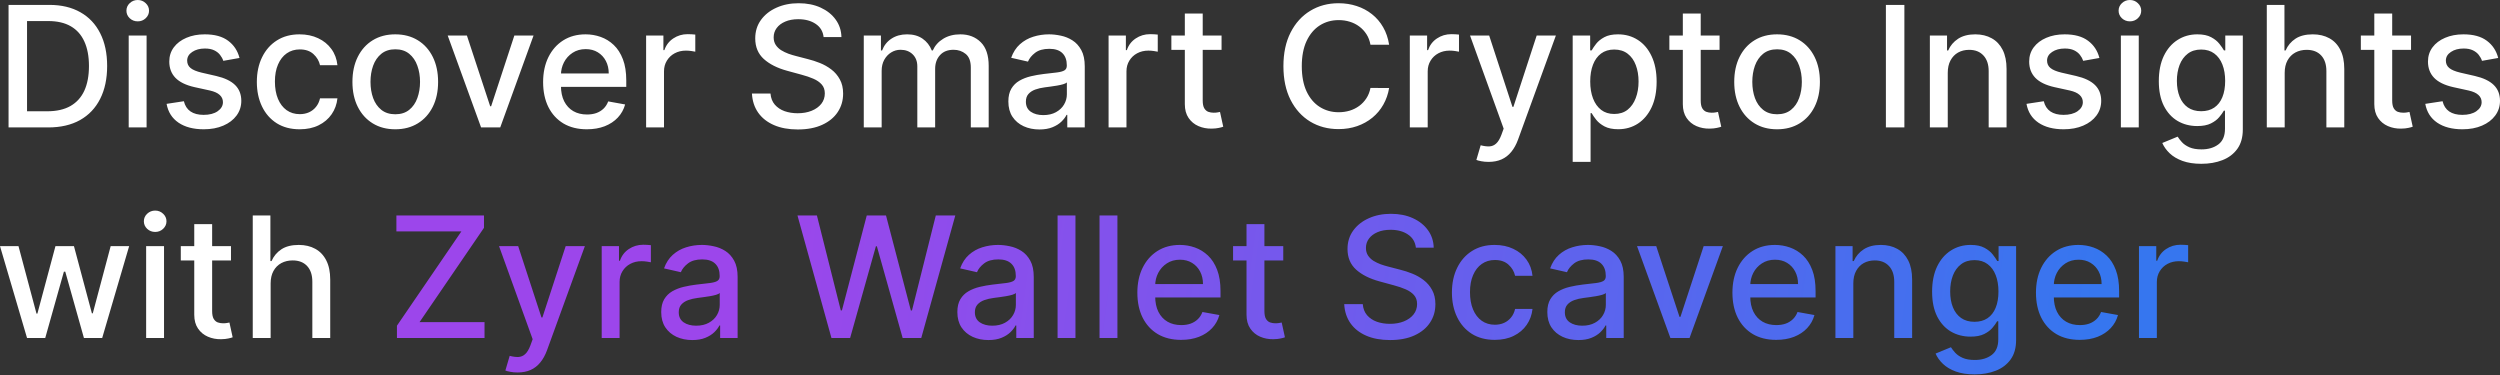 <svg width="713" height="107" viewBox="0 0 713 107" fill="none" xmlns="http://www.w3.org/2000/svg">
<rect x="0" y="0" width="713" height="107" fill="#333333" stroke="none"/>
<path d="M13.752 36.343H2.44V1.399H14.11C17.534 1.399 20.475 2.099 22.932 3.498C25.389 4.886 27.271 6.882 28.579 9.487C29.899 12.08 30.558 15.191 30.558 18.82C30.558 22.46 29.893 25.588 28.562 28.204C27.243 30.82 25.332 32.833 22.829 34.244C20.327 35.643 17.301 36.343 13.752 36.343ZM7.712 31.736H13.462C16.124 31.736 18.336 31.235 20.099 30.234C21.862 29.222 23.182 27.76 24.058 25.849C24.934 23.927 25.372 21.584 25.372 18.82C25.372 16.078 24.934 13.752 24.058 11.841C23.193 9.93 21.902 8.48 20.185 7.49C18.467 6.501 16.334 6.006 13.786 6.006H7.712V31.736ZM36.705 36.343V10.135H41.807V36.343H36.705ZM39.282 6.091C38.394 6.091 37.632 5.796 36.995 5.204C36.37 4.601 36.057 3.885 36.057 3.054C36.057 2.212 36.37 1.496 36.995 0.904C37.632 0.301 38.394 6.58682e-05 39.282 6.58682e-05C40.169 6.58682e-05 40.925 0.301 41.551 0.904C42.188 1.496 42.506 2.212 42.506 3.054C42.506 3.885 42.188 4.601 41.551 5.204C40.925 5.796 40.169 6.091 39.282 6.091ZM68.309 16.533L63.685 17.352C63.491 16.761 63.184 16.198 62.763 15.663C62.354 15.129 61.797 14.691 61.091 14.349C60.386 14.008 59.505 13.838 58.447 13.838C57.002 13.838 55.796 14.162 54.829 14.81C53.863 15.447 53.379 16.272 53.379 17.284C53.379 18.16 53.703 18.865 54.352 19.4C55 19.934 56.047 20.372 57.491 20.714L61.654 21.669C64.066 22.226 65.863 23.085 67.046 24.245C68.229 25.406 68.82 26.913 68.82 28.767C68.82 30.337 68.365 31.736 67.456 32.964C66.557 34.181 65.3 35.137 63.685 35.831C62.081 36.525 60.221 36.871 58.105 36.871C55.171 36.871 52.776 36.246 50.922 34.995C49.068 33.732 47.931 31.941 47.51 29.62L52.441 28.869C52.748 30.155 53.379 31.127 54.335 31.787C55.29 32.435 56.536 32.76 58.071 32.76C59.743 32.76 61.08 32.413 62.081 31.719C63.082 31.014 63.582 30.155 63.582 29.142C63.582 28.323 63.275 27.635 62.661 27.078C62.058 26.52 61.131 26.1 59.88 25.815L55.444 24.843C52.998 24.285 51.19 23.398 50.018 22.181C48.858 20.964 48.278 19.423 48.278 17.557C48.278 16.01 48.71 14.656 49.574 13.496C50.439 12.336 51.633 11.432 53.157 10.783C54.681 10.124 56.428 9.794 58.395 9.794C61.228 9.794 63.457 10.408 65.084 11.636C66.71 12.854 67.785 14.486 68.309 16.533ZM85.469 36.871C82.932 36.871 80.748 36.297 78.917 35.148C77.097 33.988 75.698 32.39 74.72 30.354C73.742 28.318 73.252 25.986 73.252 23.358C73.252 20.697 73.753 18.348 74.754 16.311C75.755 14.264 77.165 12.666 78.985 11.517C80.805 10.368 82.949 9.794 85.418 9.794C87.408 9.794 89.183 10.164 90.741 10.903C92.299 11.631 93.556 12.655 94.512 13.974C95.479 15.293 96.053 16.835 96.235 18.598H91.27C90.997 17.369 90.371 16.311 89.393 15.424C88.426 14.537 87.13 14.094 85.503 14.094C84.081 14.094 82.836 14.469 81.766 15.22C80.709 15.959 79.884 17.017 79.292 18.393C78.701 19.758 78.405 21.373 78.405 23.239C78.405 25.15 78.695 26.799 79.275 28.187C79.855 29.575 80.674 30.649 81.732 31.412C82.802 32.174 84.058 32.555 85.503 32.555C86.47 32.555 87.346 32.379 88.131 32.026C88.927 31.662 89.592 31.144 90.127 30.473C90.673 29.802 91.054 28.994 91.27 28.05H96.235C96.053 29.745 95.501 31.258 94.58 32.589C93.659 33.92 92.425 34.966 90.878 35.728C89.342 36.49 87.539 36.871 85.469 36.871ZM112.73 36.871C110.273 36.871 108.129 36.309 106.298 35.182C104.466 34.056 103.044 32.481 102.032 30.456C101.02 28.431 100.513 26.065 100.513 23.358C100.513 20.64 101.02 18.262 102.032 16.226C103.044 14.19 104.466 12.609 106.298 11.483C108.129 10.357 110.273 9.794 112.73 9.794C115.187 9.794 117.331 10.357 119.162 11.483C120.994 12.609 122.416 14.19 123.428 16.226C124.44 18.262 124.947 20.64 124.947 23.358C124.947 26.065 124.44 28.431 123.428 30.456C122.416 32.481 120.994 34.056 119.162 35.182C117.331 36.309 115.187 36.871 112.73 36.871ZM112.747 32.589C114.34 32.589 115.659 32.168 116.706 31.326C117.752 30.485 118.525 29.364 119.026 27.965C119.538 26.566 119.794 25.025 119.794 23.341C119.794 21.669 119.538 20.134 119.026 18.734C118.525 17.324 117.752 16.192 116.706 15.339C115.659 14.486 114.34 14.059 112.747 14.059C111.143 14.059 109.812 14.486 108.755 15.339C107.708 16.192 106.929 17.324 106.417 18.734C105.917 20.134 105.666 21.669 105.666 23.341C105.666 25.025 105.917 26.566 106.417 27.965C106.929 29.364 107.708 30.485 108.755 31.326C109.812 32.168 111.143 32.589 112.747 32.589ZM152.169 10.135L142.666 36.343H137.206L127.685 10.135H133.162L139.799 30.303H140.072L146.692 10.135H152.169ZM167.368 36.871C164.785 36.871 162.562 36.32 160.696 35.217C158.842 34.102 157.409 32.538 156.396 30.524C155.396 28.5 154.895 26.128 154.895 23.409C154.895 20.725 155.396 18.359 156.396 16.311C157.409 14.264 158.819 12.666 160.628 11.517C162.448 10.368 164.575 9.794 167.009 9.794C168.488 9.794 169.921 10.038 171.309 10.527C172.697 11.017 173.942 11.784 175.045 12.831C176.149 13.877 177.019 15.237 177.656 16.909C178.293 18.569 178.612 20.588 178.612 22.966V24.774H157.779V20.953H173.612C173.612 19.61 173.339 18.422 172.793 17.387C172.247 16.34 171.479 15.515 170.49 14.912C169.512 14.31 168.363 14.008 167.043 14.008C165.61 14.008 164.359 14.361 163.29 15.066C162.232 15.76 161.413 16.67 160.833 17.796C160.264 18.911 159.98 20.122 159.98 21.43V24.416C159.98 26.168 160.287 27.658 160.901 28.886C161.527 30.115 162.397 31.053 163.511 31.702C164.626 32.339 165.929 32.657 167.419 32.657C168.386 32.657 169.267 32.521 170.063 32.248C170.86 31.963 171.548 31.542 172.128 30.985C172.708 30.428 173.152 29.739 173.459 28.921L178.287 29.791C177.901 31.212 177.207 32.458 176.206 33.527C175.216 34.585 173.971 35.41 172.469 36.001C170.979 36.581 169.278 36.871 167.368 36.871ZM184.272 36.343V10.135H189.203V14.298H189.476C189.954 12.888 190.795 11.779 192.001 10.971C193.218 10.152 194.595 9.743 196.13 9.743C196.449 9.743 196.824 9.754 197.256 9.777C197.7 9.799 198.047 9.828 198.297 9.862V14.742C198.092 14.685 197.728 14.622 197.205 14.554C196.682 14.475 196.159 14.435 195.635 14.435C194.43 14.435 193.355 14.691 192.411 15.203C191.478 15.703 190.738 16.402 190.192 17.301C189.646 18.188 189.373 19.201 189.373 20.338V36.343H184.272ZM234.895 10.579C234.713 8.963 233.963 7.712 232.643 6.825C231.324 5.926 229.663 5.477 227.661 5.477C226.228 5.477 224.988 5.705 223.942 6.16C222.895 6.603 222.082 7.217 221.502 8.002C220.933 8.776 220.649 9.657 220.649 10.647C220.649 11.477 220.842 12.194 221.229 12.797C221.627 13.4 222.144 13.906 222.781 14.315C223.43 14.713 224.124 15.049 224.863 15.322C225.602 15.584 226.313 15.8 226.996 15.97L230.408 16.858C231.523 17.131 232.666 17.5 233.838 17.967C235.009 18.433 236.096 19.047 237.096 19.809C238.097 20.571 238.905 21.515 239.519 22.642C240.145 23.768 240.458 25.116 240.458 26.685C240.458 28.665 239.946 30.422 238.922 31.958C237.91 33.493 236.437 34.705 234.503 35.592C232.581 36.479 230.255 36.923 227.525 36.923C224.908 36.923 222.645 36.508 220.734 35.677C218.823 34.847 217.327 33.669 216.246 32.145C215.166 30.61 214.569 28.79 214.455 26.685H219.744C219.847 27.948 220.256 29 220.973 29.842C221.701 30.672 222.628 31.292 223.754 31.702C224.891 32.1 226.137 32.299 227.49 32.299C228.981 32.299 230.306 32.066 231.466 31.599C232.638 31.122 233.559 30.462 234.23 29.62C234.901 28.767 235.237 27.772 235.237 26.634C235.237 25.599 234.941 24.752 234.349 24.092C233.769 23.432 232.979 22.886 231.978 22.454C230.988 22.022 229.868 21.641 228.617 21.311L224.488 20.185C221.689 19.423 219.471 18.302 217.833 16.823C216.207 15.345 215.393 13.388 215.393 10.954C215.393 8.941 215.939 7.183 217.031 5.682C218.123 4.18 219.602 3.014 221.468 2.184C223.333 1.342 225.437 0.921 227.781 0.921C230.146 0.921 232.234 1.337 234.042 2.167C235.862 2.997 237.296 4.141 238.342 5.596C239.389 7.041 239.935 8.702 239.98 10.579H234.895ZM246.348 36.343V10.135H251.245V14.401H251.57C252.116 12.956 253.008 11.83 254.248 11.022C255.488 10.203 256.973 9.794 258.702 9.794C260.453 9.794 261.921 10.203 263.104 11.022C264.298 11.841 265.179 12.967 265.748 14.401H266.021C266.647 13.002 267.642 11.887 269.007 11.056C270.372 10.215 271.999 9.794 273.887 9.794C276.264 9.794 278.204 10.539 279.705 12.029C281.218 13.519 281.974 15.765 281.974 18.768V36.343H276.873V19.246C276.873 17.472 276.389 16.186 275.422 15.39C274.456 14.594 273.301 14.196 271.959 14.196C270.298 14.196 269.007 14.708 268.086 15.731C267.164 16.744 266.704 18.046 266.704 19.639V36.343H261.619V18.922C261.619 17.5 261.176 16.357 260.288 15.493C259.401 14.628 258.247 14.196 256.825 14.196C255.858 14.196 254.965 14.452 254.146 14.964C253.338 15.464 252.684 16.164 252.184 17.062C251.695 17.961 251.45 19.002 251.45 20.185V36.343H246.348ZM296.439 36.923C294.778 36.923 293.277 36.616 291.934 36.001C290.592 35.376 289.529 34.471 288.744 33.288C287.97 32.105 287.584 30.655 287.584 28.938C287.584 27.459 287.868 26.242 288.437 25.286C289.005 24.331 289.773 23.574 290.74 23.017C291.707 22.46 292.788 22.039 293.982 21.754C295.176 21.47 296.393 21.254 297.633 21.106C299.203 20.924 300.477 20.776 301.455 20.662C302.433 20.537 303.144 20.338 303.588 20.065C304.032 19.792 304.253 19.349 304.253 18.734V18.615C304.253 17.125 303.832 15.97 302.991 15.151C302.16 14.332 300.921 13.923 299.271 13.923C297.554 13.923 296.2 14.304 295.21 15.066C294.232 15.817 293.555 16.653 293.18 17.574L288.386 16.482C288.954 14.89 289.785 13.604 290.877 12.626C291.98 11.636 293.248 10.92 294.681 10.476C296.115 10.021 297.622 9.794 299.203 9.794C300.249 9.794 301.358 9.919 302.53 10.169C303.713 10.408 304.816 10.852 305.84 11.5C306.875 12.148 307.723 13.075 308.382 14.281C309.042 15.476 309.372 17.028 309.372 18.939V36.343H304.39V32.76H304.185C303.855 33.419 303.36 34.068 302.701 34.705C302.041 35.342 301.194 35.87 300.158 36.291C299.123 36.712 297.883 36.923 296.439 36.923ZM297.548 32.828C298.958 32.828 300.164 32.549 301.165 31.992C302.177 31.434 302.945 30.706 303.468 29.808C304.003 28.898 304.27 27.925 304.27 26.89V23.512C304.088 23.694 303.736 23.864 303.213 24.024C302.701 24.172 302.115 24.302 301.455 24.416C300.795 24.518 300.153 24.615 299.527 24.706C298.902 24.786 298.378 24.854 297.957 24.911C296.968 25.036 296.063 25.247 295.245 25.542C294.437 25.838 293.789 26.265 293.299 26.822C292.822 27.368 292.583 28.096 292.583 29.006C292.583 30.268 293.049 31.224 293.982 31.872C294.915 32.509 296.103 32.828 297.548 32.828ZM316.167 36.343V10.135H321.098V14.298H321.371C321.849 12.888 322.691 11.779 323.896 10.971C325.113 10.152 326.49 9.743 328.025 9.743C328.344 9.743 328.719 9.754 329.151 9.777C329.595 9.799 329.942 9.828 330.192 9.862V14.742C329.987 14.685 329.623 14.622 329.1 14.554C328.577 14.475 328.054 14.435 327.53 14.435C326.325 14.435 325.25 14.691 324.306 15.203C323.373 15.703 322.634 16.402 322.088 17.301C321.542 18.188 321.269 19.201 321.269 20.338V36.343H316.167ZM348.389 10.135V14.23H334.074V10.135H348.389ZM337.913 3.856H343.014V28.648C343.014 29.637 343.162 30.382 343.458 30.883C343.754 31.372 344.135 31.707 344.601 31.889C345.079 32.06 345.597 32.145 346.154 32.145C346.563 32.145 346.922 32.117 347.229 32.06C347.536 32.003 347.775 31.958 347.945 31.924L348.867 36.138C348.571 36.252 348.15 36.365 347.604 36.479C347.058 36.604 346.376 36.672 345.557 36.684C344.214 36.707 342.963 36.468 341.803 35.967C340.643 35.467 339.704 34.693 338.988 33.647C338.271 32.6 337.913 31.287 337.913 29.705V3.856ZM396.18 12.763H390.857C390.652 11.625 390.271 10.624 389.714 9.76C389.156 8.895 388.474 8.161 387.666 7.559C386.859 6.956 385.954 6.501 384.953 6.194C383.964 5.887 382.912 5.733 381.797 5.733C379.784 5.733 377.981 6.239 376.388 7.252C374.807 8.264 373.556 9.748 372.634 11.705C371.724 13.661 371.269 16.05 371.269 18.871C371.269 21.715 371.724 24.115 372.634 26.071C373.556 28.028 374.813 29.506 376.405 30.507C377.998 31.508 379.789 32.009 381.78 32.009C382.883 32.009 383.93 31.861 384.919 31.565C385.92 31.258 386.825 30.809 387.632 30.217C388.44 29.626 389.122 28.904 389.68 28.05C390.248 27.186 390.641 26.196 390.857 25.081L396.18 25.099C395.896 26.816 395.344 28.397 394.525 29.842C393.718 31.275 392.677 32.515 391.403 33.561C390.14 34.596 388.696 35.398 387.069 35.967C385.442 36.536 383.668 36.82 381.746 36.82C378.72 36.82 376.024 36.104 373.658 34.67C371.292 33.226 369.427 31.161 368.062 28.477C366.708 25.792 366.031 22.59 366.031 18.871C366.031 15.14 366.714 11.938 368.079 9.265C369.444 6.58 371.309 4.522 373.675 3.088C376.041 1.644 378.731 0.921 381.746 0.921C383.6 0.921 385.329 1.189 386.933 1.723C388.548 2.247 389.998 3.02 391.283 4.044C392.569 5.056 393.632 6.296 394.474 7.763C395.316 9.219 395.885 10.886 396.18 12.763ZM402.08 36.343V10.135H407.011V14.298H407.284C407.761 12.888 408.603 11.779 409.809 10.971C411.026 10.152 412.402 9.743 413.938 9.743C414.256 9.743 414.632 9.754 415.064 9.777C415.508 9.799 415.854 9.828 416.105 9.862V14.742C415.9 14.685 415.536 14.622 415.013 14.554C414.489 14.475 413.966 14.435 413.443 14.435C412.237 14.435 411.162 14.691 410.218 15.203C409.285 15.703 408.546 16.402 408 17.301C407.454 18.188 407.181 19.201 407.181 20.338V36.343H402.08ZM424.542 46.17C423.78 46.17 423.086 46.108 422.46 45.983C421.835 45.869 421.368 45.744 421.061 45.607L422.29 41.427C423.222 41.677 424.053 41.785 424.781 41.751C425.509 41.717 426.151 41.444 426.709 40.932C427.278 40.42 427.778 39.584 428.21 38.424L428.842 36.684L419.253 10.135H424.713L431.35 30.473H431.623L438.26 10.135H443.737L432.937 39.84C432.436 41.205 431.799 42.36 431.026 43.304C430.252 44.259 429.331 44.976 428.262 45.454C427.192 45.931 425.952 46.17 424.542 46.17ZM448.531 46.17V10.135H453.514V14.383H453.94C454.236 13.838 454.662 13.206 455.22 12.49C455.777 11.773 456.551 11.147 457.54 10.613C458.53 10.067 459.838 9.794 461.465 9.794C463.58 9.794 465.469 10.328 467.129 11.398C468.79 12.467 470.092 14.008 471.036 16.021C471.992 18.035 472.47 20.458 472.47 23.29C472.47 26.122 471.998 28.551 471.054 30.576C470.109 32.589 468.813 34.142 467.163 35.233C465.514 36.314 463.631 36.854 461.516 36.854C459.923 36.854 458.621 36.587 457.609 36.053C456.608 35.518 455.823 34.892 455.254 34.176C454.685 33.459 454.247 32.822 453.94 32.265H453.633V46.17H448.531ZM453.531 23.239C453.531 25.081 453.798 26.697 454.333 28.084C454.867 29.472 455.641 30.558 456.653 31.343C457.665 32.117 458.905 32.504 460.373 32.504C461.897 32.504 463.171 32.1 464.195 31.292C465.218 30.473 465.992 29.364 466.515 27.965C467.05 26.566 467.317 24.991 467.317 23.239C467.317 21.51 467.055 19.957 466.532 18.581C466.02 17.204 465.247 16.118 464.212 15.322C463.188 14.526 461.908 14.128 460.373 14.128C458.894 14.128 457.643 14.509 456.619 15.271C455.607 16.033 454.839 17.096 454.316 18.461C453.792 19.826 453.531 21.419 453.531 23.239ZM490.419 10.135V14.23H476.104V10.135H490.419ZM479.943 3.856H485.045V28.648C485.045 29.637 485.192 30.382 485.488 30.883C485.784 31.372 486.165 31.707 486.631 31.889C487.109 32.06 487.627 32.145 488.184 32.145C488.593 32.145 488.952 32.117 489.259 32.06C489.566 32.003 489.805 31.958 489.976 31.924L490.897 36.138C490.601 36.252 490.18 36.365 489.634 36.479C489.088 36.604 488.406 36.672 487.587 36.684C486.245 36.707 484.993 36.468 483.833 35.967C482.673 35.467 481.734 34.693 481.018 33.647C480.301 32.6 479.943 31.287 479.943 29.705V3.856ZM506.82 36.871C504.363 36.871 502.219 36.309 500.388 35.182C498.556 34.056 497.135 32.481 496.122 30.456C495.11 28.431 494.604 26.065 494.604 23.358C494.604 20.64 495.11 18.262 496.122 16.226C497.135 14.19 498.556 12.609 500.388 11.483C502.219 10.357 504.363 9.794 506.82 9.794C509.277 9.794 511.421 10.357 513.253 11.483C515.084 12.609 516.506 14.19 517.518 16.226C518.531 18.262 519.037 20.64 519.037 23.358C519.037 26.065 518.531 28.431 517.518 30.456C516.506 32.481 515.084 34.056 513.253 35.182C511.421 36.309 509.277 36.871 506.82 36.871ZM506.837 32.589C508.43 32.589 509.749 32.168 510.796 31.326C511.842 30.485 512.616 29.364 513.116 27.965C513.628 26.566 513.884 25.025 513.884 23.341C513.884 21.669 513.628 20.134 513.116 18.734C512.616 17.324 511.842 16.192 510.796 15.339C509.749 14.486 508.43 14.059 506.837 14.059C505.233 14.059 503.903 14.486 502.845 15.339C501.798 16.192 501.019 17.324 500.507 18.734C500.007 20.134 499.756 21.669 499.756 23.341C499.756 25.025 500.007 26.566 500.507 27.965C501.019 29.364 501.798 30.485 502.845 31.326C503.903 32.168 505.233 32.589 506.837 32.589ZM543.129 1.399V36.343H537.856V1.399H543.129ZM555.499 20.782V36.343H550.397V10.135H555.294V14.401H555.618C556.221 13.013 557.165 11.898 558.45 11.056C559.747 10.215 561.379 9.794 563.347 9.794C565.133 9.794 566.697 10.169 568.039 10.92C569.382 11.659 570.422 12.763 571.162 14.23C571.901 15.697 572.271 17.512 572.271 19.673V36.343H567.169V20.287C567.169 18.387 566.674 16.903 565.685 15.834C564.695 14.753 563.336 14.213 561.607 14.213C560.424 14.213 559.372 14.469 558.45 14.981C557.54 15.493 556.818 16.243 556.284 17.233C555.76 18.211 555.499 19.394 555.499 20.782ZM598.751 16.533L594.128 17.352C593.934 16.761 593.627 16.198 593.206 15.663C592.797 15.129 592.239 14.691 591.534 14.349C590.829 14.008 589.947 13.838 588.889 13.838C587.445 13.838 586.239 14.162 585.272 14.81C584.305 15.447 583.822 16.272 583.822 17.284C583.822 18.16 584.146 18.865 584.795 19.4C585.443 19.934 586.489 20.372 587.934 20.714L592.097 21.669C594.509 22.226 596.306 23.085 597.489 24.245C598.672 25.406 599.263 26.913 599.263 28.767C599.263 30.337 598.808 31.736 597.898 32.964C597 34.181 595.743 35.137 594.128 35.831C592.524 36.525 590.664 36.871 588.548 36.871C585.613 36.871 583.219 36.246 581.365 34.995C579.511 33.732 578.373 31.941 577.953 29.62L582.884 28.869C583.191 30.155 583.822 31.127 584.777 31.787C585.733 32.435 586.978 32.76 588.514 32.76C590.186 32.76 591.523 32.413 592.524 31.719C593.525 31.014 594.025 30.155 594.025 29.142C594.025 28.323 593.718 27.635 593.104 27.078C592.501 26.52 591.574 26.1 590.323 25.815L585.886 24.843C583.441 24.285 581.632 23.398 580.461 22.181C579.3 20.964 578.72 19.423 578.72 17.557C578.72 16.01 579.153 14.656 580.017 13.496C580.882 12.336 582.076 11.432 583.6 10.783C585.124 10.124 586.87 9.794 588.838 9.794C591.671 9.794 593.9 10.408 595.527 11.636C597.153 12.854 598.228 14.486 598.751 16.533ZM604.872 36.343V10.135H609.974V36.343H604.872ZM607.449 6.091C606.562 6.091 605.8 5.796 605.163 5.204C604.537 4.601 604.224 3.885 604.224 3.054C604.224 2.212 604.537 1.496 605.163 0.904C605.8 0.301 606.562 6.58682e-05 607.449 6.58682e-05C608.336 6.58682e-05 609.093 0.301 609.718 0.904C610.355 1.496 610.674 2.212 610.674 3.054C610.674 3.885 610.355 4.601 609.718 5.204C609.093 5.796 608.336 6.091 607.449 6.091ZM627.825 46.716C625.744 46.716 623.952 46.443 622.451 45.897C620.961 45.351 619.744 44.629 618.8 43.73C617.855 42.832 617.15 41.848 616.684 40.779L621.069 38.97C621.376 39.471 621.785 40 622.297 40.557C622.82 41.126 623.526 41.609 624.413 42.007C625.312 42.405 626.466 42.604 627.877 42.604C629.81 42.604 631.408 42.132 632.671 41.188C633.934 40.255 634.565 38.765 634.565 36.718V31.565H634.241C633.934 32.123 633.49 32.742 632.91 33.425C632.341 34.107 631.556 34.699 630.555 35.199C629.554 35.7 628.252 35.95 626.648 35.95C624.578 35.95 622.712 35.467 621.052 34.5C619.402 33.522 618.094 32.083 617.127 30.183C616.172 28.272 615.694 25.923 615.694 23.136C615.694 20.35 616.166 17.961 617.11 15.97C618.066 13.98 619.374 12.456 621.035 11.398C622.695 10.328 624.578 9.794 626.682 9.794C628.309 9.794 629.623 10.067 630.624 10.613C631.625 11.147 632.404 11.773 632.961 12.49C633.53 13.206 633.968 13.838 634.275 14.383H634.65V10.135H639.65V36.923C639.65 39.175 639.126 41.023 638.08 42.468C637.033 43.913 635.617 44.982 633.831 45.676C632.057 46.37 630.055 46.716 627.825 46.716ZM627.774 31.719C629.242 31.719 630.481 31.378 631.494 30.695C632.518 30.001 633.291 29.012 633.814 27.726C634.349 26.429 634.616 24.877 634.616 23.068C634.616 21.305 634.355 19.752 633.831 18.41C633.308 17.068 632.54 16.021 631.528 15.271C630.516 14.509 629.264 14.128 627.774 14.128C626.239 14.128 624.959 14.526 623.935 15.322C622.911 16.107 622.138 17.176 621.615 18.53C621.103 19.883 620.847 21.396 620.847 23.068C620.847 24.786 621.109 26.293 621.632 27.59C622.155 28.886 622.929 29.899 623.952 30.627C624.987 31.355 626.261 31.719 627.774 31.719ZM651.593 20.782V36.343H646.491V1.399H651.525V14.401H651.849C652.463 12.99 653.402 11.87 654.664 11.039C655.927 10.209 657.576 9.794 659.612 9.794C661.41 9.794 662.979 10.164 664.321 10.903C665.675 11.642 666.722 12.745 667.461 14.213C668.212 15.669 668.587 17.489 668.587 19.673V36.343H663.485V20.287C663.485 18.365 662.991 16.875 662.001 15.817C661.011 14.748 659.635 14.213 657.872 14.213C656.666 14.213 655.586 14.469 654.63 14.981C653.686 15.493 652.941 16.243 652.395 17.233C651.86 18.211 651.593 19.394 651.593 20.782ZM687.628 10.135V14.23H673.313V10.135H687.628ZM677.152 3.856H682.254V28.648C682.254 29.637 682.402 30.382 682.697 30.883C682.993 31.372 683.374 31.707 683.841 31.889C684.318 32.06 684.836 32.145 685.393 32.145C685.803 32.145 686.161 32.117 686.468 32.06C686.775 32.003 687.014 31.958 687.185 31.924L688.106 36.138C687.81 36.252 687.39 36.365 686.844 36.479C686.298 36.604 685.615 36.672 684.796 36.684C683.454 36.707 682.203 36.468 681.042 35.967C679.882 35.467 678.944 34.693 678.227 33.647C677.511 32.6 677.152 31.287 677.152 29.705V3.856ZM712.488 16.533L707.864 17.352C707.671 16.761 707.364 16.198 706.943 15.663C706.533 15.129 705.976 14.691 705.271 14.349C704.566 14.008 703.684 13.838 702.626 13.838C701.182 13.838 699.976 14.162 699.009 14.81C698.042 15.447 697.559 16.272 697.559 17.284C697.559 18.16 697.883 18.865 698.531 19.4C699.18 19.934 700.226 20.372 701.671 20.714L705.834 21.669C708.245 22.226 710.043 23.085 711.226 24.245C712.408 25.406 713 26.913 713 28.767C713 30.337 712.545 31.736 711.635 32.964C710.736 34.181 709.479 35.137 707.864 35.831C706.26 36.525 704.401 36.871 702.285 36.871C699.35 36.871 696.956 36.246 695.102 34.995C693.248 33.732 692.11 31.941 691.689 29.62L696.62 28.869C696.927 30.155 697.559 31.127 698.514 31.787C699.47 32.435 700.715 32.76 702.251 32.76C703.923 32.76 705.259 32.413 706.26 31.719C707.261 31.014 707.762 30.155 707.762 29.142C707.762 28.323 707.455 27.635 706.841 27.078C706.238 26.52 705.311 26.1 704.059 25.815L699.623 24.843C697.178 24.285 695.369 23.398 694.197 22.181C693.037 20.964 692.457 19.423 692.457 17.557C692.457 16.01 692.889 14.656 693.754 13.496C694.618 12.336 695.813 11.432 697.337 10.783C698.861 10.124 700.607 9.794 702.575 9.794C705.407 9.794 707.637 10.408 709.263 11.636C710.89 12.854 711.965 14.486 712.488 16.533ZM7.712 96.402L-6.86127e-07 70.194H5.272L10.408 89.44H10.664L15.817 70.194H21.089L26.208 89.355H26.463L31.565 70.194H36.837L29.142 96.402H23.938L18.615 77.48H18.222L12.899 96.402H7.712ZM41.679 96.402V70.194H46.78V96.402H41.679ZM44.255 66.15C43.368 66.15 42.606 65.855 41.969 65.263C41.343 64.66 41.03 63.944 41.03 63.113C41.03 62.272 41.343 61.555 41.969 60.963C42.606 60.361 43.368 60.059 44.255 60.059C45.142 60.059 45.899 60.361 46.524 60.963C47.161 61.555 47.48 62.272 47.48 63.113C47.48 63.944 47.161 64.66 46.524 65.263C45.899 65.855 45.142 66.15 44.255 66.15ZM65.877 70.194V74.289H51.562V70.194H65.877ZM55.401 63.915H60.503V88.707C60.503 89.696 60.651 90.441 60.946 90.942C61.242 91.431 61.623 91.766 62.089 91.948C62.567 92.119 63.085 92.204 63.642 92.204C64.052 92.204 64.41 92.176 64.717 92.119C65.024 92.062 65.263 92.017 65.434 91.983L66.355 96.197C66.059 96.311 65.638 96.424 65.092 96.538C64.546 96.663 63.864 96.731 63.045 96.743C61.703 96.766 60.451 96.527 59.291 96.026C58.131 95.526 57.193 94.752 56.476 93.706C55.759 92.659 55.401 91.346 55.401 89.764V63.915ZM77.185 80.841V96.402H72.084V61.458H77.117V74.46H77.441C78.055 73.049 78.994 71.929 80.256 71.098C81.519 70.268 83.168 69.853 85.204 69.853C87.002 69.853 88.571 70.222 89.914 70.962C91.267 71.701 92.314 72.805 93.053 74.272C93.804 75.728 94.179 77.548 94.179 79.732V96.402H89.078V80.346C89.078 78.424 88.583 76.934 87.593 75.876C86.603 74.806 85.227 74.272 83.464 74.272C82.258 74.272 81.178 74.528 80.222 75.04C79.278 75.552 78.533 76.302 77.987 77.292C77.453 78.27 77.185 79.453 77.185 80.841Z" fill="white"/>
<path d="M113.208 96.402V92.887L131.584 65.997H113.054V61.458H138.033V64.973L119.657 91.863H138.187V96.402H113.208ZM147.614 106.229C146.852 106.229 146.158 106.167 145.532 106.042C144.907 105.928 144.44 105.803 144.133 105.666L145.362 101.486C146.294 101.736 147.125 101.844 147.853 101.81C148.581 101.776 149.223 101.503 149.781 100.991C150.349 100.479 150.85 99.643 151.282 98.483L151.913 96.743L142.324 70.194H147.784L154.422 90.532H154.695L161.332 70.194H166.809L156.008 99.899C155.508 101.264 154.871 102.419 154.097 103.363C153.324 104.318 152.403 105.035 151.333 105.513C150.264 105.991 149.024 106.229 147.614 106.229ZM171.603 96.402V70.194H176.534V74.357H176.807C177.285 72.947 178.127 71.838 179.332 71.03C180.549 70.211 181.926 69.802 183.461 69.802C183.78 69.802 184.155 69.813 184.588 69.836C185.031 69.858 185.378 69.887 185.628 69.921V74.801C185.424 74.744 185.06 74.681 184.536 74.613C184.013 74.534 183.49 74.494 182.967 74.494C181.761 74.494 180.686 74.75 179.742 75.261C178.809 75.762 178.07 76.462 177.524 77.36C176.978 78.247 176.705 79.26 176.705 80.397V96.402H171.603ZM197.435 96.982C195.775 96.982 194.273 96.675 192.931 96.06C191.589 95.435 190.525 94.53 189.74 93.347C188.967 92.164 188.58 90.714 188.58 88.997C188.58 87.518 188.864 86.301 189.433 85.345C190.002 84.39 190.77 83.633 191.737 83.076C192.703 82.519 193.784 82.098 194.978 81.813C196.173 81.529 197.39 81.313 198.63 81.165C200.199 80.983 201.473 80.835 202.452 80.721C203.43 80.596 204.141 80.397 204.584 80.124C205.028 79.851 205.25 79.408 205.25 78.793V78.674C205.25 77.184 204.829 76.029 203.987 75.21C203.157 74.391 201.917 73.982 200.268 73.982C198.55 73.982 197.197 74.363 196.207 75.125C195.229 75.876 194.552 76.712 194.177 77.633L189.382 76.541C189.951 74.949 190.781 73.663 191.873 72.685C192.976 71.695 194.245 70.979 195.678 70.535C197.111 70.08 198.618 69.853 200.199 69.853C201.246 69.853 202.355 69.978 203.527 70.228C204.71 70.467 205.813 70.911 206.837 71.559C207.872 72.207 208.719 73.134 209.379 74.34C210.039 75.534 210.369 77.087 210.369 78.998V96.402H205.386V92.819H205.182C204.852 93.478 204.357 94.127 203.697 94.764C203.037 95.401 202.19 95.93 201.155 96.35C200.12 96.771 198.88 96.982 197.435 96.982ZM198.544 92.887C199.955 92.887 201.161 92.608 202.162 92.051C203.174 91.493 203.942 90.765 204.465 89.867C205 88.957 205.267 87.984 205.267 86.949V83.571C205.085 83.753 204.732 83.923 204.209 84.083C203.697 84.231 203.111 84.361 202.452 84.475C201.792 84.578 201.149 84.674 200.524 84.765C199.898 84.845 199.375 84.913 198.954 84.97C197.964 85.095 197.06 85.305 196.241 85.601C195.433 85.897 194.785 86.323 194.296 86.881C193.818 87.427 193.579 88.155 193.579 89.065C193.579 90.327 194.046 91.283 194.978 91.931C195.911 92.568 197.1 92.887 198.544 92.887ZM237.131 96.402L227.439 61.458H232.985L239.792 88.519H240.117L247.197 61.458H252.691L259.772 88.536H260.096L266.887 61.458H272.449L262.741 96.402H257.435L250.081 70.228H249.808L242.454 96.402H237.131ZM281.893 96.982C280.233 96.982 278.731 96.675 277.389 96.06C276.047 95.435 274.983 94.53 274.198 93.347C273.425 92.164 273.038 90.714 273.038 88.997C273.038 87.518 273.322 86.301 273.891 85.345C274.46 84.39 275.228 83.633 276.195 83.076C277.161 82.519 278.242 82.098 279.436 81.813C280.631 81.529 281.848 81.313 283.088 81.165C284.657 80.983 285.931 80.835 286.91 80.721C287.888 80.596 288.599 80.397 289.042 80.124C289.486 79.851 289.708 79.408 289.708 78.793V78.674C289.708 77.184 289.287 76.029 288.445 75.21C287.615 74.391 286.375 73.982 284.726 73.982C283.008 73.982 281.654 74.363 280.665 75.125C279.687 75.876 279.01 76.712 278.634 77.633L273.84 76.541C274.409 74.949 275.239 73.663 276.331 72.685C277.434 71.695 278.703 70.979 280.136 70.535C281.569 70.08 283.076 69.853 284.657 69.853C285.704 69.853 286.813 69.978 287.985 70.228C289.168 70.467 290.271 70.911 291.295 71.559C292.33 72.207 293.177 73.134 293.837 74.34C294.497 75.534 294.826 77.087 294.826 78.998V96.402H289.844V92.819H289.64C289.31 93.478 288.815 94.127 288.155 94.764C287.495 95.401 286.648 95.93 285.613 96.35C284.578 96.771 283.338 96.982 281.893 96.982ZM283.002 92.887C284.413 92.887 285.619 92.608 286.62 92.051C287.632 91.493 288.4 90.765 288.923 89.867C289.458 88.957 289.725 87.984 289.725 86.949V83.571C289.543 83.753 289.19 83.923 288.667 84.083C288.155 84.231 287.569 84.361 286.91 84.475C286.25 84.578 285.607 84.674 284.982 84.765C284.356 84.845 283.833 84.913 283.412 84.97C282.422 85.095 281.518 85.305 280.699 85.601C279.891 85.897 279.243 86.323 278.754 86.881C278.276 87.427 278.037 88.155 278.037 89.065C278.037 90.327 278.504 91.283 279.436 91.931C280.369 92.568 281.558 92.887 283.002 92.887ZM306.723 61.458V96.402H301.622V61.458H306.723ZM318.688 61.458V96.402H313.586V61.458H318.688ZM336.846 96.93C334.264 96.93 332.041 96.379 330.175 95.275C328.321 94.161 326.888 92.597 325.875 90.583C324.874 88.559 324.374 86.187 324.374 83.468C324.374 80.784 324.874 78.418 325.875 76.371C326.888 74.323 328.298 72.725 330.107 71.576C331.927 70.427 334.054 69.853 336.488 69.853C337.967 69.853 339.4 70.097 340.788 70.586C342.176 71.076 343.421 71.843 344.524 72.89C345.628 73.936 346.498 75.296 347.135 76.968C347.772 78.628 348.09 80.647 348.09 83.025V84.833H327.257V81.011H343.091C343.091 79.669 342.818 78.481 342.272 77.445C341.726 76.399 340.958 75.574 339.969 74.971C338.991 74.369 337.842 74.067 336.522 74.067C335.089 74.067 333.838 74.42 332.769 75.125C331.711 75.819 330.892 76.729 330.312 77.855C329.743 78.97 329.459 80.181 329.459 81.489V84.475C329.459 86.227 329.766 87.717 330.38 88.945C331.005 90.174 331.876 91.112 332.99 91.761C334.105 92.398 335.408 92.716 336.898 92.716C337.864 92.716 338.746 92.58 339.542 92.307C340.339 92.022 341.027 91.601 341.607 91.044C342.187 90.487 342.631 89.799 342.938 88.98L347.766 89.85C347.38 91.272 346.686 92.517 345.685 93.586C344.695 94.644 343.45 95.469 341.948 96.06C340.458 96.64 338.757 96.93 336.846 96.93ZM365.984 70.194V74.289H351.669V70.194H365.984ZM355.508 63.915H360.61V88.707C360.61 89.696 360.758 90.441 361.053 90.942C361.349 91.431 361.73 91.766 362.197 91.948C362.674 92.119 363.192 92.204 363.749 92.204C364.159 92.204 364.517 92.176 364.824 92.119C365.131 92.062 365.37 92.017 365.541 91.983L366.462 96.197C366.166 96.311 365.746 96.424 365.2 96.538C364.654 96.663 363.971 96.731 363.152 96.743C361.81 96.766 360.559 96.527 359.398 96.026C358.238 95.526 357.3 94.752 356.583 93.706C355.867 92.659 355.508 91.346 355.508 89.764V63.915ZM403.811 70.638C403.629 69.022 402.879 67.771 401.559 66.884C400.24 65.985 398.579 65.536 396.577 65.536C395.144 65.536 393.904 65.763 392.857 66.219C391.811 66.662 390.998 67.276 390.418 68.061C389.849 68.835 389.564 69.716 389.564 70.706C389.564 71.536 389.758 72.253 390.145 72.856C390.543 73.459 391.06 73.965 391.697 74.374C392.346 74.772 393.039 75.108 393.779 75.381C394.518 75.642 395.229 75.859 395.912 76.029L399.324 76.916C400.439 77.189 401.582 77.559 402.754 78.026C403.925 78.492 405.011 79.106 406.012 79.868C407.013 80.63 407.821 81.575 408.435 82.701C409.061 83.827 409.374 85.175 409.374 86.744C409.374 88.724 408.862 90.481 407.838 92.017C406.826 93.552 405.353 94.764 403.419 95.651C401.497 96.538 399.17 96.982 396.44 96.982C393.824 96.982 391.561 96.567 389.65 95.736C387.739 94.906 386.243 93.728 385.162 92.204C384.082 90.669 383.485 88.849 383.371 86.744H388.66C388.762 88.007 389.172 89.059 389.889 89.901C390.617 90.731 391.544 91.351 392.67 91.761C393.807 92.159 395.053 92.358 396.406 92.358C397.896 92.358 399.222 92.125 400.382 91.658C401.553 91.18 402.475 90.521 403.146 89.679C403.817 88.826 404.153 87.831 404.153 86.693C404.153 85.658 403.857 84.811 403.265 84.151C402.685 83.491 401.895 82.945 400.894 82.513C399.904 82.081 398.784 81.7 397.532 81.37L393.403 80.244C390.605 79.481 388.387 78.361 386.749 76.882C385.123 75.404 384.309 73.447 384.309 71.013C384.309 69 384.855 67.242 385.947 65.741C387.039 64.239 388.518 63.073 390.383 62.243C392.249 61.401 394.353 60.98 396.696 60.98C399.062 60.98 401.15 61.396 402.958 62.226C404.778 63.056 406.211 64.2 407.258 65.656C408.304 67.1 408.85 68.761 408.896 70.638H403.811ZM426.304 96.93C423.767 96.93 421.583 96.356 419.752 95.207C417.932 94.047 416.533 92.449 415.554 90.413C414.576 88.377 414.087 86.045 414.087 83.417C414.087 80.755 414.588 78.407 415.589 76.371C416.59 74.323 418 72.725 419.82 71.576C421.64 70.427 423.784 69.853 426.252 69.853C428.243 69.853 430.018 70.222 431.576 70.962C433.134 71.69 434.391 72.713 435.347 74.033C436.313 75.353 436.888 76.894 437.07 78.657H432.105C431.832 77.428 431.206 76.371 430.228 75.483C429.261 74.596 427.964 74.152 426.338 74.152C424.916 74.152 423.67 74.528 422.601 75.278C421.543 76.018 420.719 77.076 420.127 78.452C419.536 79.817 419.24 81.432 419.24 83.298C419.24 85.209 419.53 86.858 420.11 88.246C420.69 89.634 421.509 90.709 422.567 91.471C423.636 92.233 424.893 92.614 426.338 92.614C427.305 92.614 428.18 92.437 428.965 92.085C429.762 91.721 430.427 91.203 430.962 90.532C431.508 89.861 431.889 89.053 432.105 88.109H437.07C436.888 89.804 436.336 91.317 435.415 92.648C434.493 93.979 433.259 95.025 431.712 95.787C430.177 96.549 428.374 96.93 426.304 96.93ZM450.152 96.982C448.492 96.982 446.99 96.675 445.648 96.06C444.306 95.435 443.242 94.53 442.457 93.347C441.684 92.164 441.297 90.714 441.297 88.997C441.297 87.518 441.581 86.301 442.15 85.345C442.719 84.39 443.487 83.633 444.454 83.076C445.42 82.519 446.501 82.098 447.695 81.813C448.89 81.529 450.107 81.313 451.347 81.165C452.916 80.983 454.19 80.835 455.169 80.721C456.147 80.596 456.858 80.397 457.301 80.124C457.745 79.851 457.967 79.408 457.967 78.793V78.674C457.967 77.184 457.546 76.029 456.704 75.21C455.874 74.391 454.634 73.982 452.985 73.982C451.267 73.982 449.913 74.363 448.924 75.125C447.946 75.876 447.269 76.712 446.893 77.633L442.099 76.541C442.668 74.949 443.498 73.663 444.59 72.685C445.693 71.695 446.962 70.979 448.395 70.535C449.828 70.08 451.335 69.853 452.916 69.853C453.963 69.853 455.072 69.978 456.244 70.228C457.427 70.467 458.53 70.911 459.554 71.559C460.589 72.207 461.436 73.134 462.096 74.34C462.756 75.534 463.085 77.087 463.085 78.998V96.402H458.103V92.819H457.899C457.569 93.478 457.074 94.127 456.414 94.764C455.754 95.401 454.907 95.93 453.872 96.35C452.837 96.771 451.597 96.982 450.152 96.982ZM451.261 92.887C452.672 92.887 453.878 92.608 454.879 92.051C455.891 91.493 456.659 90.765 457.182 89.867C457.717 88.957 457.984 87.984 457.984 86.949V83.571C457.802 83.753 457.449 83.923 456.926 84.083C456.414 84.231 455.828 84.361 455.169 84.475C454.509 84.578 453.866 84.674 453.241 84.765C452.615 84.845 452.092 84.913 451.671 84.97C450.681 85.095 449.777 85.305 448.958 85.601C448.15 85.897 447.502 86.323 447.013 86.881C446.535 87.427 446.296 88.155 446.296 89.065C446.296 90.327 446.763 91.283 447.695 91.931C448.628 92.568 449.817 92.887 451.261 92.887ZM491.362 70.194L481.858 96.402H476.398L466.878 70.194H472.355L478.992 90.362H479.265L485.885 70.194H491.362ZM506.56 96.93C503.978 96.93 501.754 96.379 499.889 95.275C498.035 94.161 496.601 92.597 495.589 90.583C494.588 88.559 494.088 86.187 494.088 83.468C494.088 80.784 494.588 78.418 495.589 76.371C496.601 74.323 498.012 72.725 499.82 71.576C501.64 70.427 503.767 69.853 506.202 69.853C507.68 69.853 509.114 70.097 510.501 70.586C511.889 71.076 513.135 71.843 514.238 72.89C515.341 73.936 516.212 75.296 516.849 76.968C517.486 78.628 517.804 80.647 517.804 83.025V84.833H496.971V81.011H512.805C512.805 79.669 512.532 78.481 511.986 77.445C511.44 76.399 510.672 75.574 509.682 74.971C508.704 74.369 507.555 74.067 506.236 74.067C504.803 74.067 503.551 74.42 502.482 75.125C501.424 75.819 500.605 76.729 500.025 77.855C499.456 78.97 499.172 80.181 499.172 81.489V84.475C499.172 86.227 499.479 87.717 500.093 88.945C500.719 90.174 501.589 91.112 502.704 91.761C503.819 92.398 505.121 92.716 506.611 92.716C507.578 92.716 508.46 92.58 509.256 92.307C510.052 92.022 510.74 91.601 511.32 91.044C511.9 90.487 512.344 89.799 512.651 88.98L517.48 89.85C517.093 91.272 516.399 92.517 515.398 93.586C514.409 94.644 513.163 95.469 511.662 96.06C510.172 96.64 508.471 96.93 506.56 96.93ZM528.566 80.841V96.402H523.464V70.194H528.361V74.46H528.685C529.288 73.072 530.232 71.957 531.518 71.115C532.814 70.274 534.447 69.853 536.415 69.853C538.2 69.853 539.764 70.228 541.107 70.979C542.449 71.718 543.49 72.822 544.229 74.289C544.968 75.756 545.338 77.571 545.338 79.732V96.402H540.237V80.346C540.237 78.446 539.742 76.962 538.752 75.893C537.763 74.812 536.403 74.272 534.674 74.272C533.491 74.272 532.439 74.528 531.518 75.04C530.608 75.552 529.885 76.302 529.351 77.292C528.828 78.27 528.566 79.453 528.566 80.841ZM563.168 106.775C561.087 106.775 559.295 106.502 557.794 105.956C556.303 105.41 555.086 104.688 554.142 103.79C553.198 102.891 552.493 101.907 552.027 100.838L556.412 99.029C556.719 99.53 557.128 100.059 557.64 100.616C558.163 101.185 558.868 101.668 559.756 102.066C560.654 102.464 561.809 102.663 563.219 102.663C565.153 102.663 566.751 102.191 568.014 101.247C569.276 100.314 569.908 98.824 569.908 96.777V91.624H569.584C569.276 92.181 568.833 92.801 568.253 93.484C567.684 94.166 566.899 94.758 565.898 95.258C564.897 95.759 563.595 96.009 561.991 96.009C559.921 96.009 558.055 95.526 556.394 94.559C554.745 93.581 553.437 92.142 552.47 90.242C551.515 88.331 551.037 85.982 551.037 83.195C551.037 80.409 551.509 78.02 552.453 76.029C553.409 74.039 554.717 72.514 556.377 71.457C558.038 70.387 559.921 69.853 562.025 69.853C563.652 69.853 564.965 70.126 565.966 70.672C566.967 71.206 567.747 71.832 568.304 72.549C568.873 73.265 569.311 73.897 569.618 74.442H569.993V70.194H574.992V96.982C574.992 99.234 574.469 101.082 573.423 102.527C572.376 103.971 570.96 105.041 569.174 105.735C567.4 106.428 565.398 106.775 563.168 106.775ZM563.117 91.778C564.584 91.778 565.824 91.436 566.837 90.754C567.86 90.06 568.634 89.07 569.157 87.785C569.692 86.488 569.959 84.936 569.959 83.127C569.959 81.364 569.697 79.811 569.174 78.469C568.651 77.127 567.883 76.081 566.871 75.33C565.858 74.568 564.607 74.187 563.117 74.187C561.581 74.187 560.302 74.585 559.278 75.381C558.254 76.166 557.481 77.235 556.958 78.589C556.446 79.942 556.19 81.455 556.19 83.127C556.19 84.845 556.451 86.352 556.975 87.649C557.498 88.945 558.271 89.958 559.295 90.686C560.33 91.414 561.604 91.778 563.117 91.778ZM593.129 96.93C590.547 96.93 588.324 96.379 586.458 95.275C584.604 94.161 583.171 92.597 582.158 90.583C581.157 88.559 580.657 86.187 580.657 83.468C580.657 80.784 581.157 78.418 582.158 76.371C583.171 74.323 584.581 72.725 586.39 71.576C588.21 70.427 590.337 69.853 592.771 69.853C594.25 69.853 595.683 70.097 597.071 70.586C598.459 71.076 599.704 71.843 600.807 72.89C601.911 73.936 602.781 75.296 603.418 76.968C604.055 78.628 604.373 80.647 604.373 83.025V84.833H583.54V81.011H599.374C599.374 79.669 599.101 78.481 598.555 77.445C598.009 76.399 597.241 75.574 596.252 74.971C595.274 74.369 594.125 74.067 592.805 74.067C591.372 74.067 590.121 74.42 589.052 75.125C587.994 75.819 587.175 76.729 586.595 77.855C586.026 78.97 585.741 80.181 585.741 81.489V84.475C585.741 86.227 586.049 87.717 586.663 88.945C587.288 90.174 588.159 91.112 589.273 91.761C590.388 92.398 591.69 92.716 593.181 92.716C594.147 92.716 595.029 92.58 595.825 92.307C596.621 92.022 597.31 91.601 597.89 91.044C598.47 90.487 598.913 89.799 599.221 88.98L604.049 89.85C603.662 91.272 602.969 92.517 601.968 93.586C600.978 94.644 599.732 95.469 598.231 96.06C596.741 96.64 595.04 96.93 593.129 96.93ZM610.034 96.402V70.194H614.965V74.357H615.238C615.716 72.947 616.557 71.838 617.763 71.03C618.98 70.211 620.356 69.802 621.892 69.802C622.211 69.802 622.586 69.813 623.018 69.836C623.462 69.858 623.809 69.887 624.059 69.921V74.801C623.854 74.744 623.49 74.681 622.967 74.613C622.444 74.534 621.92 74.494 621.397 74.494C620.191 74.494 619.117 74.75 618.172 75.261C617.24 75.762 616.5 76.462 615.954 77.36C615.408 78.247 615.135 79.26 615.135 80.397V96.402H610.034Z" fill="url(#paint0_linear_0_3293)"/>
<defs>
<linearGradient id="paint0_linear_0_3293" x1="223.322" y1="36.343" x2="597.189" y2="86.392" gradientUnits="userSpaceOnUse">
<stop stop-color="#9C46EB"/>
<stop offset="1" stop-color="#3676EF"/>
</linearGradient>
</defs>
</svg>
